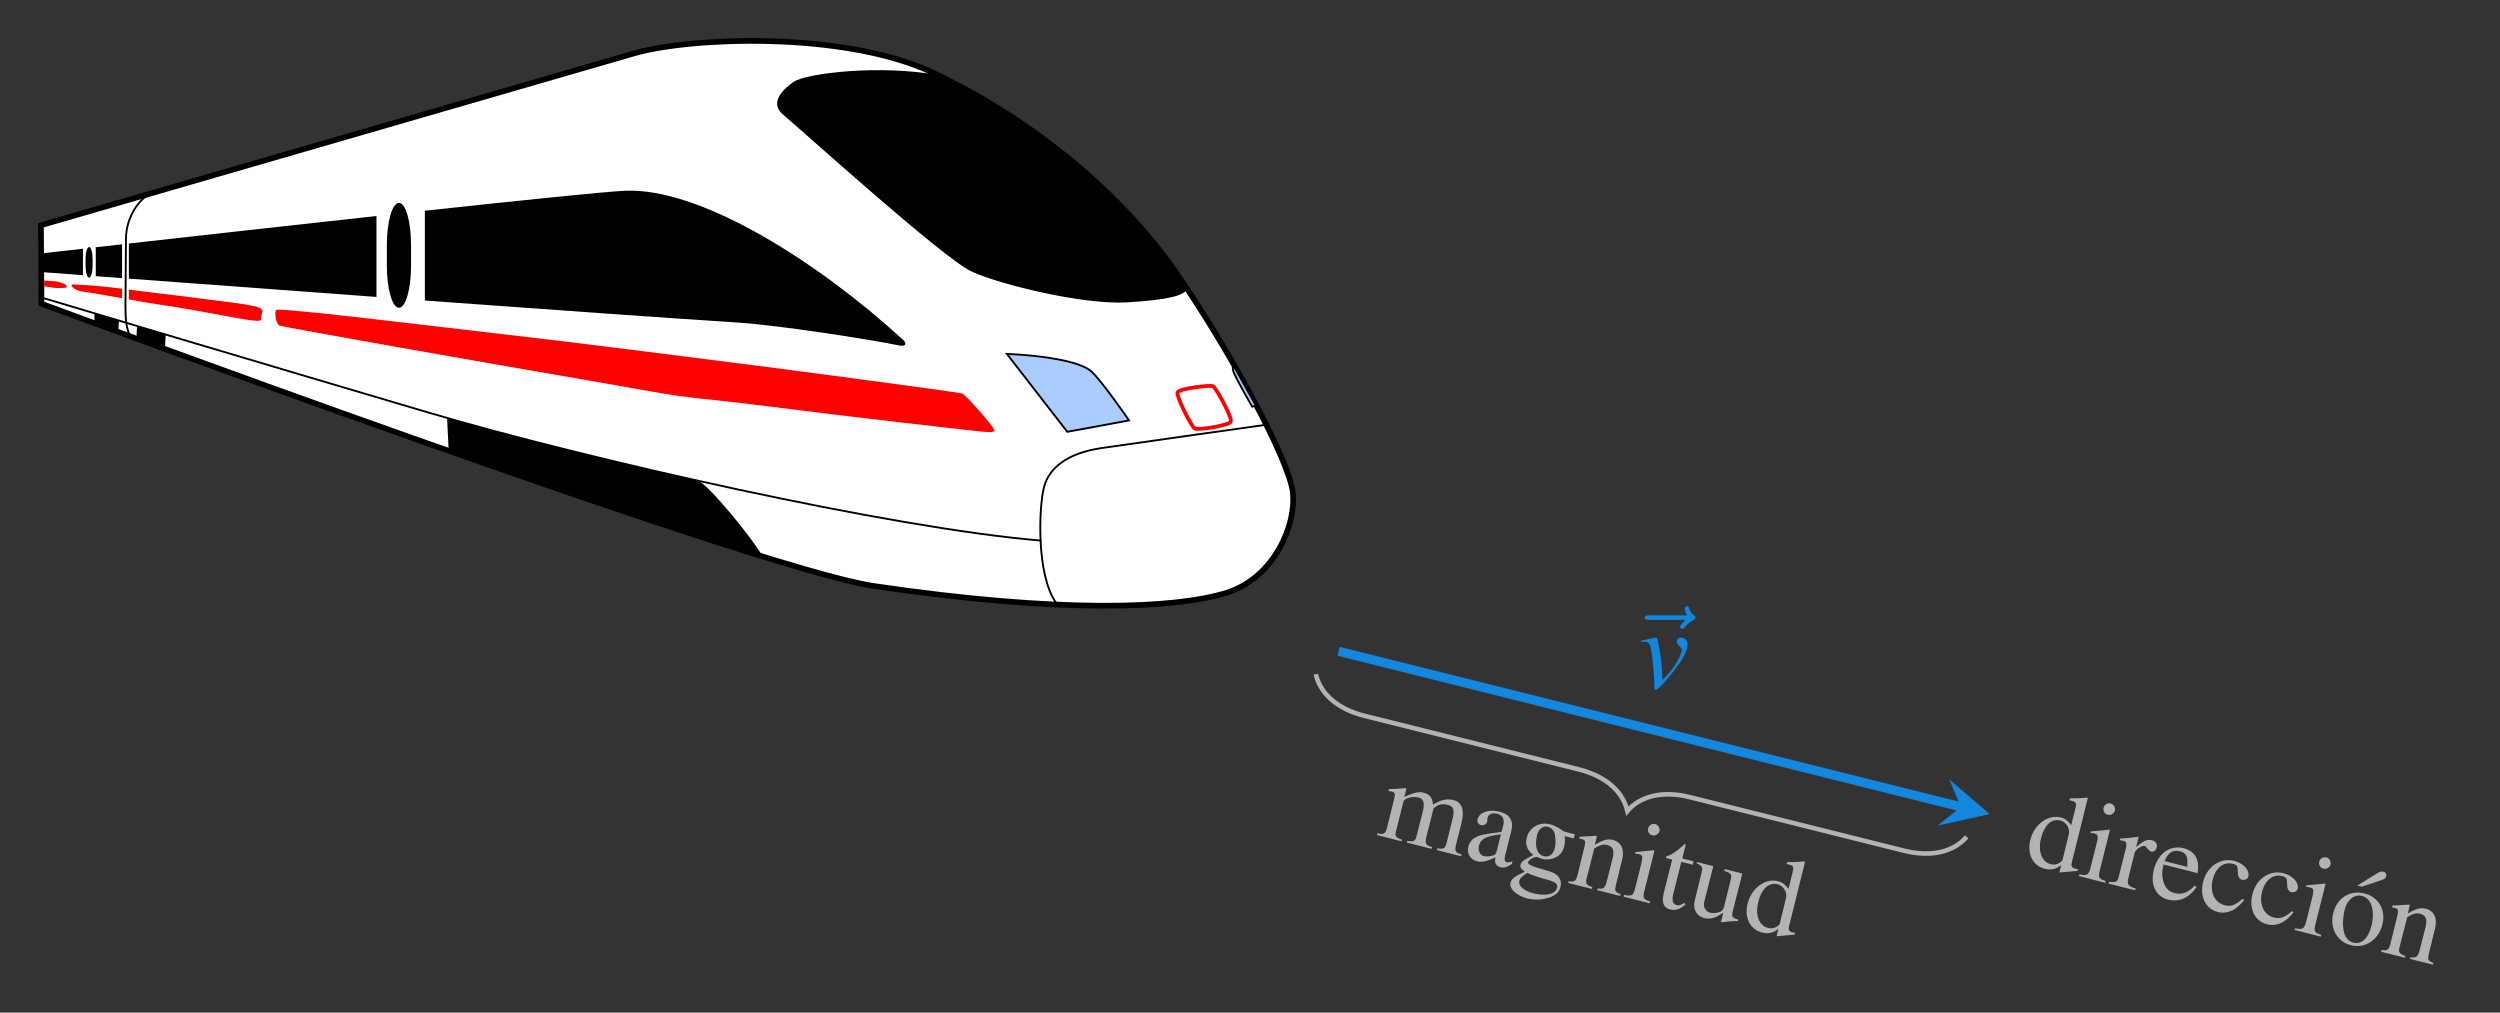 <?xml version="1.0" encoding="UTF-8"?>
<svg xmlns="http://www.w3.org/2000/svg" xmlns:xlink="http://www.w3.org/1999/xlink" width="217.718" height="88.187" viewBox="0 0 217.718 88.187">
<rect x="0" y="0" width="217.718" height="88.187" fill="#333333" stroke="none"/>
<defs>
<g>
<g id="glyph-0-0">
<path d="M 5.359 -5.938 C 5.219 -5.797 4.891 -5.516 4.891 -5.344 C 4.891 -5.25 4.984 -5.141 5.078 -5.141 C 5.172 -5.141 5.219 -5.219 5.281 -5.281 C 5.391 -5.422 5.625 -5.703 6.062 -5.922 C 6.125 -5.969 6.234 -6.016 6.234 -6.125 C 6.234 -6.234 6.156 -6.281 6.094 -6.328 C 5.875 -6.484 5.766 -6.656 5.688 -6.891 C 5.656 -6.984 5.625 -7.125 5.484 -7.125 C 5.344 -7.125 5.281 -6.984 5.281 -6.906 C 5.281 -6.859 5.359 -6.547 5.516 -6.328 L 2.156 -6.328 C 2 -6.328 1.812 -6.328 1.812 -6.125 C 1.812 -5.938 2 -5.938 2.156 -5.938 Z M 5.359 -5.938 "/>
</g>
<g id="glyph-1-0">
<path d="M 0.203 -4.016 C 0.312 -4.031 0.406 -4.031 0.516 -4.031 C 0.891 -4.031 1 -3.859 1.141 -2.938 C 1.234 -2.25 1.359 -0.75 1.359 -0.172 C 1.359 0.109 1.375 0.172 1.453 0.172 C 1.688 0.172 2.625 -0.875 3.641 -2.297 C 3.984 -2.797 4.25 -3.438 4.25 -3.812 C 4.25 -4.125 3.984 -4.391 3.688 -4.391 C 3.469 -4.391 3.312 -4.266 3.312 -4.062 C 3.312 -3.891 3.375 -3.781 3.562 -3.625 C 3.688 -3.5 3.734 -3.422 3.734 -3.312 C 3.734 -2.859 3.078 -1.75 2.375 -1.016 L 2.062 -0.703 C 2 -2.109 1.938 -2.625 1.797 -3.359 C 1.609 -4.375 1.609 -4.391 1.516 -4.391 C 1.469 -4.391 1.391 -4.391 1.312 -4.359 C 1.141 -4.312 0.594 -4.203 0.203 -4.141 Z M 0.203 -4.016 "/>
</g>
<g id="glyph-2-0">
<path d="M 3.297 0.922 L 4.859 0.781 L 4.891 0.625 C 4.719 0.594 4.688 0.594 4.672 0.594 C 4.328 0.5 4.266 0.375 4.391 -0.078 L 5.75 -5.547 L 5.703 -5.594 C 5.203 -5.547 4.844 -5.531 4.188 -5.531 L 4.141 -5.359 C 4.234 -5.359 4.281 -5.344 4.359 -5.312 C 4.719 -5.234 4.781 -5.109 4.688 -4.719 L 4.312 -3.203 C 4 -3.594 3.766 -3.781 3.391 -3.875 C 2.281 -4.141 1.094 -3.281 0.75 -1.922 C 0.438 -0.688 0.969 0.344 2.031 0.609 C 2.578 0.734 2.969 0.641 3.438 0.281 L 3.281 0.891 Z M 3.547 -0.156 C 3.531 -0.094 3.422 0 3.297 0.078 C 3.078 0.234 2.828 0.266 2.531 0.203 C 1.734 0 1.391 -0.922 1.688 -2.094 C 1.953 -3.188 2.609 -3.797 3.344 -3.609 C 3.859 -3.484 4.234 -2.906 4.094 -2.391 Z M 3.547 -0.156 "/>
</g>
<g id="glyph-2-1">
<path d="M 2.812 -4.016 L 1.188 -3.859 L 1.141 -3.734 L 1.203 -3.719 C 1.344 -3.719 1.469 -3.688 1.562 -3.656 C 1.781 -3.609 1.828 -3.422 1.734 -3 L 1.172 -0.75 C 1 -0.047 0.859 0.016 0.188 -0.125 L 0.156 0.031 L 2.438 0.609 L 2.469 0.453 C 1.844 0.25 1.812 0.156 1.984 -0.547 L 2.844 -3.984 Z M 2.906 -6.297 C 2.625 -6.359 2.359 -6.188 2.297 -5.922 C 2.219 -5.656 2.375 -5.375 2.656 -5.312 C 2.922 -5.25 3.203 -5.406 3.281 -5.672 C 3.344 -5.938 3.172 -6.234 2.906 -6.297 Z M 2.906 -6.297 "/>
</g>
<g id="glyph-2-2">
<path d="M 1 -3.766 C 1.156 -3.766 1.234 -3.734 1.359 -3.703 C 1.609 -3.656 1.641 -3.469 1.547 -3.047 L 0.938 -0.625 C 0.812 -0.141 0.734 -0.078 0.078 -0.141 L 0.047 0.016 L 2.359 0.594 L 2.391 0.438 C 1.766 0.25 1.625 0.078 1.766 -0.469 L 2.312 -2.656 C 2.391 -2.953 2.922 -3.328 3.188 -3.266 C 3.234 -3.25 3.312 -3.203 3.391 -3.078 C 3.531 -2.906 3.625 -2.812 3.734 -2.781 C 3.969 -2.734 4.172 -2.859 4.234 -3.125 C 4.312 -3.453 4.141 -3.672 3.828 -3.766 C 3.406 -3.859 3.078 -3.734 2.438 -3.156 L 2.656 -4.031 L 2.609 -4.062 C 2.047 -3.984 1.672 -3.953 1.047 -3.906 Z M 1 -3.766 "/>
</g>
<g id="glyph-2-3">
<path d="M 4.328 -0.609 C 3.703 0.031 3.203 0.188 2.578 0.031 C 2.031 -0.109 1.703 -0.469 1.562 -1.109 C 1.469 -1.531 1.469 -1.859 1.609 -2.453 L 4.578 -1.703 C 4.656 -2.344 4.641 -2.656 4.469 -3.016 C 4.281 -3.453 3.875 -3.75 3.375 -3.875 C 2.891 -4 2.375 -3.953 1.938 -3.703 C 1.391 -3.422 0.969 -2.797 0.766 -2.016 C 0.438 -0.672 0.922 0.328 2.031 0.609 C 2.953 0.844 3.828 0.453 4.484 -0.484 Z M 1.703 -2.75 C 2 -3.484 2.422 -3.766 3.016 -3.609 C 3.609 -3.469 3.75 -3.125 3.672 -2.25 Z M 1.703 -2.75 "/>
</g>
<g id="glyph-2-4">
<path d="M 4.219 -0.547 C 3.578 0.016 3.188 0.156 2.641 0.016 C 1.766 -0.203 1.328 -1.125 1.609 -2.234 C 1.859 -3.234 2.562 -3.797 3.344 -3.594 C 3.703 -3.516 3.797 -3.375 3.781 -2.984 L 3.797 -2.75 C 3.797 -2.469 3.953 -2.25 4.141 -2.203 C 4.406 -2.141 4.656 -2.266 4.703 -2.484 C 4.844 -3.016 4.281 -3.641 3.469 -3.844 C 2.984 -3.969 2.453 -3.922 1.984 -3.656 C 1.391 -3.359 0.953 -2.75 0.766 -2 C 0.453 -0.734 0.984 0.344 2.062 0.609 C 2.5 0.719 2.906 0.656 3.344 0.453 C 3.656 0.281 3.922 0.078 4.344 -0.422 Z M 4.219 -0.547 "/>
</g>
<g id="glyph-2-5">
<path d="M 2.5 -4.562 L 4.234 -5.156 C 4.484 -5.219 4.578 -5.328 4.625 -5.484 C 4.672 -5.672 4.578 -5.828 4.375 -5.875 C 4.219 -5.922 4.125 -5.875 3.891 -5.766 L 2.109 -4.672 Z M 2.5 -4.562 "/>
</g>
<g id="glyph-2-6">
<path d="M 3.531 -3.828 C 2.281 -4.141 1.156 -3.438 0.828 -2.109 C 0.5 -0.797 1.172 0.391 2.375 0.688 C 3.609 1 4.781 0.219 5.109 -1.125 C 5.438 -2.391 4.766 -3.531 3.531 -3.828 Z M 3.328 -3.609 C 4.156 -3.406 4.484 -2.328 4.156 -1 C 3.875 0.094 3.297 0.641 2.562 0.453 C 2.188 0.359 1.891 0.031 1.781 -0.391 C 1.625 -0.953 1.656 -1.688 1.812 -2.375 C 2.047 -3.297 2.656 -3.781 3.328 -3.609 Z M 3.328 -3.609 "/>
</g>
<g id="glyph-2-7">
<path d="M 1.125 -3.812 C 1.188 -3.828 1.266 -3.797 1.375 -3.766 C 1.656 -3.703 1.703 -3.562 1.578 -3.094 L 0.984 -0.672 C 0.844 -0.125 0.719 -0.016 0.203 -0.109 L 0.172 0.047 L 2.234 0.562 L 2.266 0.406 C 1.781 0.25 1.672 0.094 1.75 -0.266 L 2.438 -2.969 C 3 -3.297 3.25 -3.344 3.562 -3.266 C 4.047 -3.141 4.203 -2.797 4.047 -2.156 L 3.531 -0.125 C 3.391 0.484 3.219 0.609 2.719 0.516 L 2.688 0.672 L 4.688 1.172 L 4.719 1.016 C 4.266 0.844 4.188 0.734 4.312 0.25 L 4.859 -1.969 C 5.094 -2.875 4.781 -3.516 4.062 -3.703 C 3.625 -3.812 3.297 -3.75 2.484 -3.281 L 2.672 -4.031 L 2.594 -4.062 C 2.078 -4.031 1.734 -4 1.156 -3.984 Z M 1.125 -3.812 "/>
</g>
<g id="glyph-2-8">
<path d="M 1.156 -3.797 C 1.266 -3.797 1.359 -3.781 1.469 -3.75 C 1.719 -3.688 1.766 -3.531 1.641 -3.078 L 1.031 -0.609 C 0.906 -0.094 0.734 0.016 0.188 -0.125 L 0.156 0.031 L 2.297 0.578 L 2.328 0.422 C 1.828 0.281 1.703 0.141 1.797 -0.25 L 2.484 -2.969 C 2.484 -2.984 2.609 -3.047 2.672 -3.109 C 2.969 -3.281 3.422 -3.328 3.781 -3.234 C 4.203 -3.141 4.328 -2.75 4.156 -2.062 L 3.625 0.031 C 3.5 0.578 3.359 0.641 2.797 0.531 L 2.766 0.688 L 4.922 1.234 L 4.953 1.078 C 4.406 0.938 4.312 0.75 4.469 0.141 L 5.078 -2.281 C 5.469 -2.641 5.828 -2.719 6.281 -2.609 C 6.828 -2.484 6.938 -2.188 6.734 -1.375 L 6.234 0.656 C 6.094 1.219 5.984 1.266 5.406 1.188 L 5.375 1.344 L 7.484 1.875 L 7.516 1.719 L 7.297 1.641 C 7 1.547 6.922 1.344 7.016 0.969 L 7.516 -1.031 C 7.797 -2.156 7.562 -2.828 6.812 -3.016 C 6.25 -3.156 5.703 -3.047 5.031 -2.609 C 5 -3.203 4.734 -3.531 4.219 -3.656 C 3.797 -3.766 3.484 -3.703 2.531 -3.297 L 2.719 -4.016 L 2.641 -4.062 C 2.109 -4 1.75 -3.984 1.188 -3.969 Z M 1.156 -3.797 "/>
</g>
<g id="glyph-2-9">
<path d="M 4.438 0.422 C 4.234 0.531 4.094 0.547 3.953 0.516 C 3.734 0.453 3.703 0.297 3.812 -0.125 L 4.281 -2 C 4.422 -2.516 4.438 -2.812 4.344 -3.062 C 4.219 -3.484 3.859 -3.75 3.281 -3.891 C 2.375 -4.125 1.547 -3.828 1.391 -3.219 C 1.328 -3 1.469 -2.766 1.688 -2.719 C 1.922 -2.656 2.172 -2.797 2.234 -3 C 2.234 -3.047 2.234 -3.094 2.25 -3.172 C 2.234 -3.25 2.266 -3.328 2.281 -3.406 C 2.344 -3.656 2.703 -3.812 3.094 -3.703 C 3.562 -3.594 3.766 -3.25 3.641 -2.719 L 3.484 -2.125 C 1.844 -1.906 1.656 -1.875 1.156 -1.609 C 0.891 -1.469 0.672 -1.172 0.594 -0.844 C 0.438 -0.234 0.766 0.297 1.359 0.438 C 1.781 0.547 2.234 0.438 2.953 0.094 C 2.859 0.594 2.984 0.844 3.391 0.953 C 3.719 1.031 3.938 0.969 4.375 0.672 Z M 3.078 -0.5 C 3 -0.203 2.938 -0.109 2.703 -0.062 C 2.422 0.031 2.141 0.031 1.938 -0.016 C 1.609 -0.094 1.422 -0.484 1.516 -0.922 L 1.531 -0.953 C 1.672 -1.516 2.156 -1.766 3.422 -1.906 Z M 3.078 -0.5 "/>
</g>
<g id="glyph-2-10">
<path d="M 5.484 -2.625 L 5.578 -2.984 L 4.844 -3.172 C 4.641 -3.219 4.484 -3.297 4.344 -3.422 L 4.141 -3.547 C 3.891 -3.688 3.641 -3.812 3.391 -3.859 C 2.484 -4.094 1.609 -3.594 1.391 -2.688 C 1.234 -2.094 1.391 -1.656 1.953 -1.188 C 1.734 -1.062 1.531 -0.953 1.453 -0.906 C 1.062 -0.703 0.891 -0.547 0.844 -0.344 C 0.797 -0.141 0.859 0 1.219 0.281 C 0.406 0.625 0.062 0.875 -0.031 1.234 C -0.156 1.75 0.5 2.359 1.406 2.594 C 2.141 2.781 2.953 2.703 3.562 2.438 C 4.016 2.234 4.234 1.953 4.328 1.578 C 4.484 0.984 4.125 0.469 3.438 0.266 L 2.203 -0.109 C 1.688 -0.266 1.469 -0.406 1.5 -0.547 C 1.547 -0.75 1.969 -1 2.234 -1.016 C 2.328 -1 2.391 -0.969 2.422 -0.953 C 2.594 -0.891 2.719 -0.844 2.781 -0.828 C 3.141 -0.75 3.562 -0.797 3.922 -0.984 C 4.312 -1.188 4.531 -1.469 4.656 -1.953 C 4.719 -2.234 4.734 -2.469 4.688 -2.828 Z M 1.422 0.375 C 1.734 0.531 2.484 0.781 2.953 0.906 C 3.828 1.125 4.125 1.312 4.031 1.672 C 3.891 2.234 3.062 2.422 1.969 2.156 C 1.125 1.938 0.641 1.5 0.734 1.078 C 0.797 0.859 0.891 0.75 1.422 0.375 Z M 2.281 -2.906 C 2.422 -3.453 2.797 -3.75 3.234 -3.641 C 3.531 -3.562 3.75 -3.328 3.828 -3.016 C 3.906 -2.609 3.922 -2.141 3.828 -1.766 C 3.688 -1.219 3.312 -0.969 2.875 -1.078 C 2.297 -1.219 2.047 -1.922 2.281 -2.875 Z M 2.281 -2.906 "/>
</g>
<g id="glyph-2-11">
<path d="M 3.562 -3.719 L 2.578 -3.969 L 2.859 -5.094 C 2.875 -5.188 2.875 -5.219 2.812 -5.234 C 2.719 -5.172 2.641 -5.094 2.562 -5.016 C 2.062 -4.578 1.516 -4.219 1.359 -4.219 C 1.25 -4.188 1.156 -4.125 1.156 -4.078 C 1.141 -4.047 1.156 -4.031 1.188 -4 L 1.703 -3.875 L 0.969 -0.969 C 0.766 -0.141 0.953 0.344 1.516 0.469 C 2 0.594 2.406 0.453 2.859 0.031 L 2.766 -0.109 C 2.484 0.094 2.312 0.141 2.094 0.094 C 1.75 0 1.656 -0.297 1.797 -0.891 L 2.5 -3.672 L 3.484 -3.422 Z M 3.562 -3.719 "/>
</g>
<g id="glyph-2-12">
<path d="M 4.766 0.672 L 4.703 0.656 C 4.266 0.547 4.172 0.422 4.281 -0.016 L 5.125 -3.328 L 3.594 -3.719 L 3.547 -3.562 C 4.141 -3.375 4.234 -3.266 4.109 -2.781 L 3.547 -0.5 C 3.469 -0.234 3.391 -0.094 3.234 -0.016 C 2.922 0.109 2.594 0.156 2.312 0.078 C 1.922 -0.016 1.703 -0.406 1.797 -0.828 L 2.594 -3.969 L 1.188 -4.328 L 1.141 -4.203 C 1.594 -4.047 1.703 -3.875 1.578 -3.422 L 0.984 -1 C 0.781 -0.219 1.141 0.375 1.828 0.562 C 2.203 0.641 2.609 0.578 2.922 0.406 L 3.469 0.078 L 3.266 0.875 L 3.281 0.922 C 3.828 0.844 4.188 0.812 4.734 0.812 Z M 4.766 0.672 "/>
</g>
</g>
<clipPath id="clip-0">
<path clip-rule="nonzero" d="M 0.32 0.32 L 109.867 0.32 L 109.867 50 L 0.32 50 Z M 0.32 0.32 "/>
</clipPath>
<clipPath id="clip-1">
<path clip-rule="nonzero" d="M 0.32 13 L 76 13 L 76 28 L 0.32 28 Z M 0.32 13 "/>
</clipPath>
<clipPath id="clip-2">
<path clip-rule="nonzero" d="M 0.32 21 L 84 21 L 84 35 L 0.32 35 Z M 0.32 21 "/>
</clipPath>
<clipPath id="clip-3">
<path clip-rule="nonzero" d="M 86 33 L 109 33 L 109 50 L 86 50 Z M 86 33 "/>
</clipPath>
<clipPath id="clip-4">
<path clip-rule="nonzero" d="M 0.32 21 L 89 21 L 89 46 L 0.32 46 Z M 0.32 21 "/>
</clipPath>
<clipPath id="clip-5">
<rect x="0" y="0" width="110" height="50"/>
</clipPath>
<g id="source-5" clip-path="url(#clip-5)">
<g clip-path="url(#clip-0)">
<path fill-rule="evenodd" fill="rgb(100%, 100%, 100%)" fill-opacity="1" stroke-width="1.229" stroke-linecap="butt" stroke-linejoin="miter" stroke="rgb(0%, 0%, 0%)" stroke-opacity="1" stroke-miterlimit="4" d="M 0.614 40.744 L 129.481 3.401 C 141.463 -0.203 175.281 -1.648 194.725 7.492 C 217.254 18.098 236.278 34.416 247.987 51.389 C 259.686 68.362 272.274 91.77 273.153 98.791 C 274.022 105.813 269.178 117.463 258.807 120.735 C 247.694 124.25 222.547 125.285 181.854 119.27 C 156.004 115.451 0.731 57.824 0.731 57.824 Z M 0.614 40.744 " transform="matrix(0.4, 0, 0, 0.4, 0.321, 0.319)"/>
</g>
<g clip-path="url(#clip-1)">
<path fill-rule="evenodd" fill="rgb(0%, 0%, 0%)" fill-opacity="1" d="M 52.02 13.605 C 58.449 13.688 68.195 19.777 75.652 26.598 C 75.992 26.906 75.891 27.195 75.352 27.09 C 72.504 26.516 64.629 25.301 61.184 25.086 C 56.059 24.762 45.16 23.988 34 23.172 L 34 15.352 C 42.324 14.453 49.473 13.711 51.41 13.613 C 51.613 13.605 51.812 13.602 52.02 13.605 Z M 31.746 14.668 C 32.332 14.668 32.797 16.301 32.797 18.324 L 32.797 20.145 C 32.797 22.172 32.332 23.801 31.746 23.801 C 31.164 23.801 30.691 22.172 30.691 20.145 L 30.691 18.324 C 30.691 16.301 31.164 14.668 31.746 14.668 Z M 29.785 15.812 L 29.785 22.859 C 21.145 22.223 13.758 21.68 8.223 21.266 L 8.223 18.207 C 13.949 17.566 21.512 16.715 29.785 15.812 Z M 7.629 18.277 L 7.629 21.219 C 6.48 21.133 6.273 21.121 5.34 21.051 L 5.34 18.535 C 6.277 18.43 6.523 18.398 7.629 18.277 Z M 4.223 18.66 L 4.223 20.965 C 2.625 20.844 0.672 20.699 0.672 20.699 L 0.672 19.059 C 0.672 19.059 2.621 18.84 4.223 18.66 Z M 4.223 18.66 "/>
</g>
<g clip-path="url(#clip-2)">
<path fill-rule="nonzero" fill="rgb(100%, 0%, 0%)" fill-opacity="1" d="M 0.844 21.441 C 1.289 21.449 1.641 21.488 1.766 21.496 C 2.223 21.52 2.645 21.734 2.746 21.832 C 2.949 22.035 2.793 22.113 1.918 22.082 C 1.586 22.07 1.07 21.945 0.84 21.934 C 0.848 21.676 0.844 21.695 0.844 21.441 Z M 3.363 21.77 C 4.801 21.82 6.219 21.969 7.629 22.141 L 7.629 22.973 C 6.434 22.754 5.121 22.52 4.023 22.367 C 3.363 22.219 3.004 21.75 3.363 21.77 Z M 8.223 22.219 C 9.41 22.367 10.598 22.531 11.793 22.66 C 12.426 22.742 14.445 22.996 16.289 23.23 C 19.578 23.648 20.004 23.773 19.816 24.281 C 19.773 24.402 19.738 24.617 19.738 24.758 C 19.738 25.078 19.391 25.039 14.66 24.152 C 12.723 23.793 11.898 23.664 10.66 23.492 C 10.133 23.422 9.227 23.254 8.223 23.074 Z M 21.254 23.969 C 22.172 23.973 26.012 24.363 32.355 25.117 C 33.121 25.207 36.922 25.652 40.797 26.105 C 44.672 26.559 48.984 27.074 50.383 27.258 C 51.777 27.441 54.73 27.812 56.938 28.086 C 64.414 29.012 80.059 31.098 80.785 31.266 C 81.07 31.332 83.461 34.051 83.613 34.48 C 83.645 34.566 83.426 34.637 83.125 34.637 C 82.551 34.637 69.707 33.137 64.145 32.418 C 62.387 32.191 60.176 31.934 59.23 31.84 C 56.66 31.586 55.449 31.414 52.922 30.953 C 51.66 30.723 49.336 30.316 47.762 30.047 C 38.887 28.535 21.902 25.52 21.352 25.363 C 21.082 25.285 20.859 24.289 21.047 23.988 C 21.055 23.973 21.125 23.969 21.254 23.969 Z M 21.254 23.969 "/>
</g>
<path fill-rule="evenodd" fill="rgb(0%, 0%, 0%)" fill-opacity="1" d="M 65.219 7.004 C 66.559 8.098 79.09 19.469 81.605 20.641 C 84.121 21.809 91.438 23.566 95.184 23.332 C 98.93 23.098 100.043 22.723 100.391 22.195 C 94.41 13.062 85.723 7.09 78.68 3.543 C 73.707 2.609 67.199 3.363 66.098 4.137 C 64.52 5.25 64.305 6.262 65.219 7.004 Z M 65.219 7.004 "/>
<path fill-rule="evenodd" fill="rgb(66.666%, 79.999%, 100%)" fill-opacity="1" stroke-width="0.41" stroke-linecap="butt" stroke-linejoin="miter" stroke="rgb(0%, 0%, 0%)" stroke-opacity="1" stroke-miterlimit="4" d="M 224.061 85.715 L 210.916 68.752 C 218.709 69.094 227.02 70.344 229.442 72.688 C 231.903 75.08 237.508 83.235 237.508 83.235 Z M 224.061 85.715 " transform="matrix(0.4, 0, 0, 0.4, 0.321, 0.319)"/>
<path fill-rule="evenodd" fill="rgb(66.666%, 79.999%, 100%)" fill-opacity="1" stroke-width="0.41" stroke-linecap="butt" stroke-linejoin="miter" stroke="rgb(0%, 0%, 0%)" stroke-opacity="1" stroke-miterlimit="4" d="M 265.125 80.031 L 264.305 80.237 C 264.305 80.237 260.77 74.055 260.262 72.688 C 259.949 71.828 260.164 71.135 260.164 71.135 Z M 265.125 80.031 " transform="matrix(0.4, 0, 0, 0.4, 0.321, 0.319)"/>
<path fill="none" stroke-width="0.819" stroke-linecap="butt" stroke-linejoin="miter" stroke="rgb(100%, 0%, 0%)" stroke-opacity="1" stroke-miterlimit="4" d="M 248.055 77.131 C 247.772 77.99 251.063 84.533 251.785 84.992 C 252.44 85.412 259.119 84.348 259.647 83.547 C 260.135 82.795 256.434 76.145 255.819 75.793 C 255.262 75.461 248.338 76.301 248.055 77.131 Z M 248.055 77.131 " transform="matrix(0.4, 0, 0, 0.4, 0.321, 0.319)"/>
<g clip-path="url(#clip-3)">
<path fill="none" stroke-width="0.41" stroke-linecap="butt" stroke-linejoin="miter" stroke="rgb(0%, 0%, 0%)" stroke-opacity="1" stroke-miterlimit="4" d="M 267.41 84.172 C 267.41 84.172 239.168 88.127 231.61 89.24 C 223.856 90.373 220.242 93.664 219.09 97.414 C 217.908 101.252 217.127 116.965 221.785 123.176 " transform="matrix(0.4, 0, 0, 0.4, 0.321, 0.319)"/>
</g>
<path fill="none" stroke-width="0.41" stroke-linecap="butt" stroke-linejoin="miter" stroke="rgb(0%, 0%, 0%)" stroke-opacity="1" stroke-miterlimit="4" d="M 24.344 33.84 C 22.342 34.953 19.149 38.518 19.119 43.772 L 19.012 58.508 C 18.992 61.164 19.227 63.225 20.008 64.885 " transform="matrix(0.4, 0, 0, 0.4, 0.321, 0.319)"/>
<path fill-rule="evenodd" fill="rgb(0%, 0%, 0%)" fill-opacity="1" d="M 4.758 18.512 C 4.93 18.512 5.066 18.988 5.066 19.578 L 5.066 20.109 C 5.066 20.703 4.93 21.18 4.758 21.18 C 4.586 21.18 4.449 20.703 4.449 20.109 L 4.449 19.578 C 4.449 18.988 4.586 18.512 4.758 18.512 Z M 4.758 18.512 "/>
<path fill-rule="evenodd" fill="rgb(0%, 0%, 0%)" fill-opacity="1" d="M 5.223 24.297 L 7.359 24.957 L 7.297 25.863 L 5.234 25.133 Z M 8.934 25.426 L 11.426 26.141 L 11.367 27.387 L 8.879 26.48 Z M 35.934 33.395 C 43.102 35.477 50.445 37.207 57.848 38.902 C 58.668 39.18 62.52 43.859 63.379 45.395 C 53.488 42.32 36.074 36.207 36.074 36.207 Z M 35.934 33.395 "/>
<g clip-path="url(#clip-4)">
<path fill="none" stroke-width="0.41" stroke-linecap="butt" stroke-linejoin="miter" stroke="rgb(0%, 0%, 0%)" stroke-opacity="1" stroke-miterlimit="4" d="M 218.475 109.406 C 185.574 106.721 119.158 91.613 84.813 81.477 C 50.467 71.34 0.594 56.438 0.594 56.438 " transform="matrix(0.4, 0, 0, 0.4, 0.321, 0.319)"/>
</g>
</g>
</defs>
<path fill="none" stroke-width="0.797" stroke-linecap="butt" stroke-linejoin="miter" stroke="rgb(6.699%, 52.899%, 87.099%)" stroke-opacity="1" stroke-miterlimit="10" d="M -0.001 0.001 L 54.183 -13.546 " transform="matrix(1, 0, 0, -1, 116.583, 56.72)"/>
<path fill-rule="nonzero" fill="rgb(6.699%, 52.899%, 87.099%)" fill-opacity="1" d="M 173.277 70.895 L 169.758 67.879 L 170.766 70.266 L 168.754 71.898 "/>
<use xlink:href="#source-5" transform="matrix(1, 0, 0, 1, 3, 3)"/>
<g fill="rgb(6.699%, 52.899%, 87.099%)" fill-opacity="1">
<use xlink:href="#glyph-0-0" x="141.428" y="59.918"/>
</g>
<g fill="rgb(6.699%, 52.899%, 87.099%)" fill-opacity="1">
<use xlink:href="#glyph-1-0" x="142.718" y="59.918"/>
</g>
<g fill="rgb(70%, 70%, 70%)" fill-opacity="1">
<use xlink:href="#glyph-2-0" x="176.068" y="75.059"/>
<use xlink:href="#glyph-2-1" x="180.901" y="76.267"/>
<use xlink:href="#glyph-2-2" x="183.587" y="76.939"/>
<use xlink:href="#glyph-2-3" x="186.806" y="77.743"/>
<use xlink:href="#glyph-2-4" x="191.097" y="78.816"/>
<use xlink:href="#glyph-2-4" x="195.389" y="79.889"/>
<use xlink:href="#glyph-2-1" x="199.68" y="80.961"/>
</g>
<g fill="rgb(70%, 70%, 70%)" fill-opacity="1">
<use xlink:href="#glyph-2-5" x="203.186" y="81.787"/>
</g>
<g fill="rgb(70%, 70%, 70%)" fill-opacity="1">
<use xlink:href="#glyph-2-6" x="202.367" y="81.633"/>
<use xlink:href="#glyph-2-7" x="207.199" y="82.841"/>
</g>
<path fill="none" stroke-width="0.399" stroke-linecap="butt" stroke-linejoin="miter" stroke="rgb(70%, 70%, 70%)" stroke-opacity="1" stroke-miterlimit="10" d="M -1.993 -1.991 C -1.63 -3.624 -0.181 -5.014 2.237 -5.616 L 20.909 -10.284 C 23.327 -10.889 24.776 -12.28 25.14 -13.909 C 26.226 -12.639 28.159 -12.096 30.577 -12.702 L 49.249 -17.37 C 51.667 -17.971 53.601 -17.428 54.687 -16.159 " transform="matrix(1, 0, 0, -1, 116.583, 56.72)"/>
<g fill="rgb(70%, 70%, 70%)" fill-opacity="1">
<use xlink:href="#glyph-2-8" x="119.762" y="72.691"/>
<use xlink:href="#glyph-2-9" x="127.281" y="74.571"/>
<use xlink:href="#glyph-2-10" x="131.573" y="75.643"/>
<use xlink:href="#glyph-2-7" x="136.405" y="76.851"/>
<use xlink:href="#glyph-2-1" x="141.238" y="78.059"/>
<use xlink:href="#glyph-2-11" x="143.925" y="78.731"/>
<use xlink:href="#glyph-2-12" x="146.612" y="79.403"/>
<use xlink:href="#glyph-2-0" x="151.444" y="80.611"/>
</g>
</svg>
